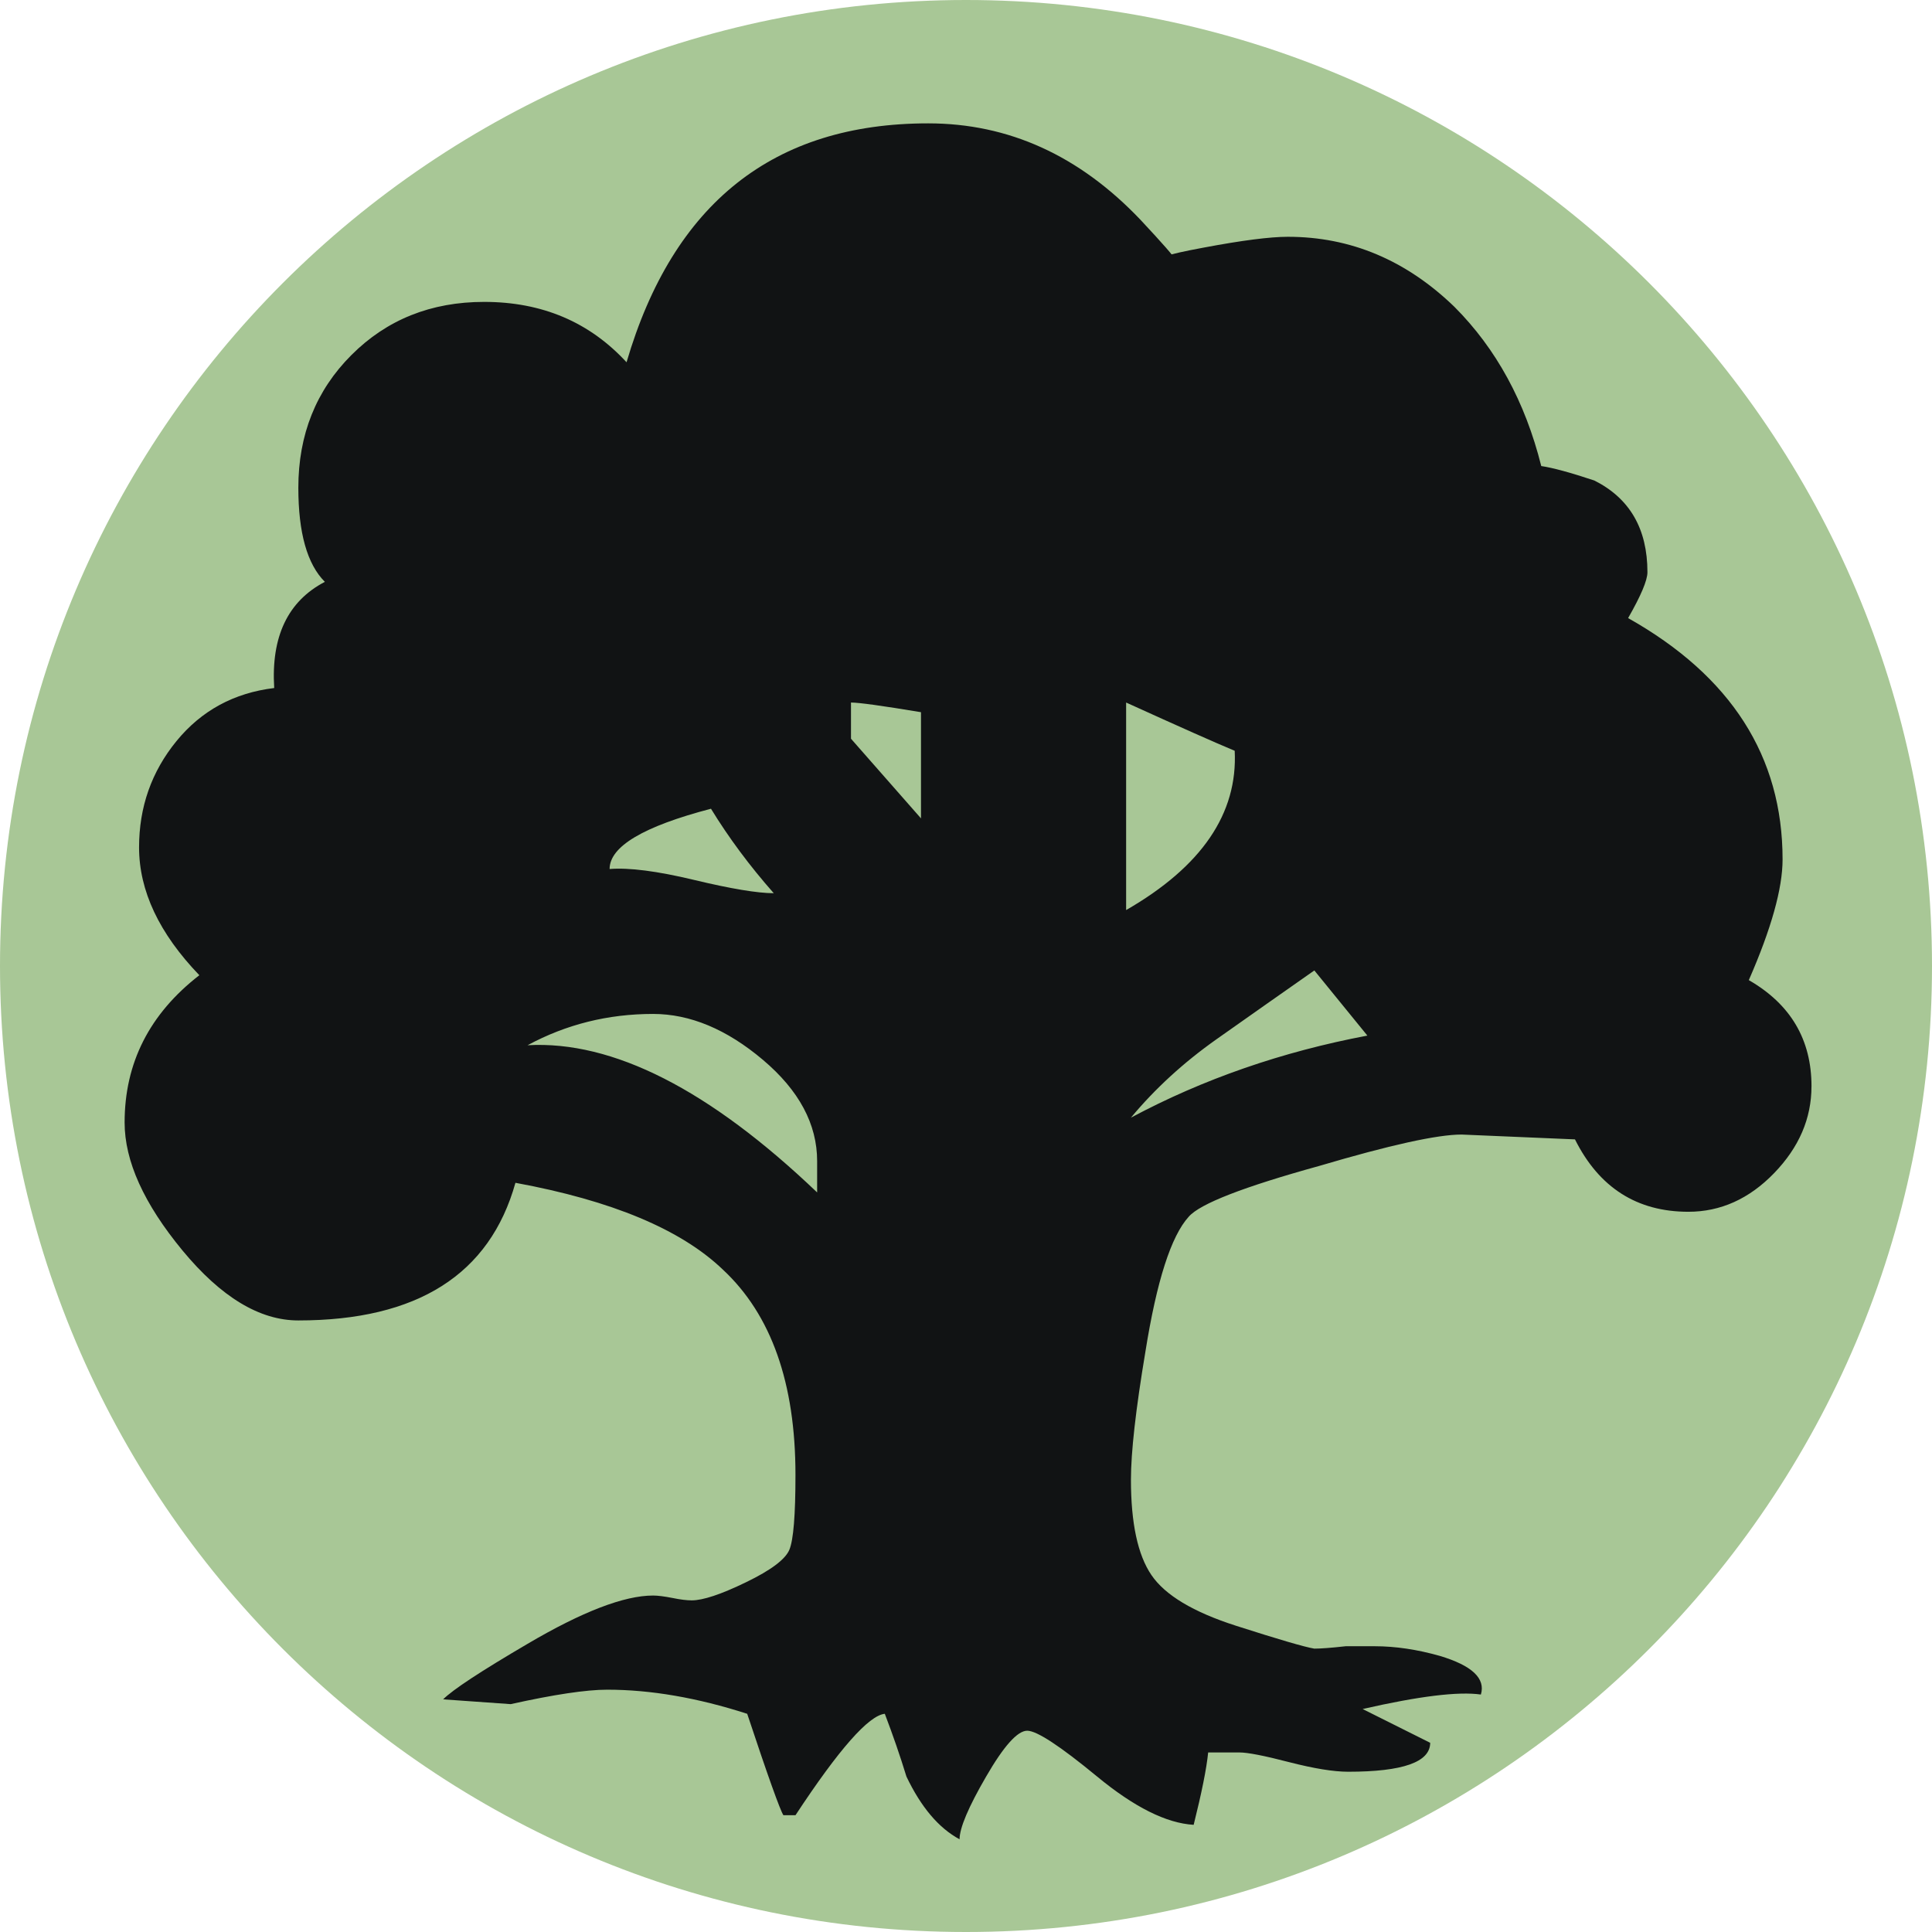 <svg xmlns="http://www.w3.org/2000/svg" width="100" height="100"><path fill="#A8C796" d="M100 49.998C100 77.613 77.615 100 49.998 100 22.385 100 0 77.613 0 49.998 0 22.385 22.385 0 49.998 0 77.615 0 100 22.385 100 49.998z"/><path fill="#111314" d="M93.762 56.225c0 1.668-.645 3.164-1.936 4.498-1.29 1.332-2.77 1.998-4.436 1.998-2.662 0-4.623-1.25-5.87-3.747l-5.87-.25c-1.252 0-3.71.543-7.37 1.625-3.915 1.082-6.165 1.957-6.747 2.623-.916 1-1.664 3.333-2.248 6.997-.502 2.998-.748 5.205-.748 6.62 0 2.247.352 3.894 1.06 4.935s2.167 1.916 4.372 2.623 3.56 1.104 4.06 1.186c.332 0 .873-.04 1.625-.124h1.498c1.08 0 2.205.17 3.373.5 1.666.5 2.375 1.166 2.125 2-1.167-.166-3.206.084-6.12.75l3.496 1.748c0 1-1.416 1.498-4.246 1.498-.752 0-1.77-.166-3.062-.498-1.29-.336-2.145-.5-2.56-.5h-1.624c-.082.832-.334 2.08-.75 3.746-1.418-.084-3.08-.918-4.996-2.498-1.918-1.58-3.123-2.373-3.62-2.373-.503 0-1.212.792-2.126 2.372-.918 1.58-1.375 2.664-1.375 3.248-1.082-.584-1.996-1.668-2.75-3.248-.332-1.084-.707-2.166-1.12-3.248-.833.084-2.376 1.834-4.622 5.248h-.627c-.166-.252-.795-2-1.873-5.248-2.582-.832-4.996-1.248-7.246-1.248-1.083 0-2.75.25-4.997.748l-3.496-.248c.498-.5 1.955-1.457 4.37-2.873 2.83-1.666 4.997-2.5 6.497-2.5.246 0 .578.043 1 .125.414.086.75.125 1 .125.578 0 1.518-.31 2.81-.938 1.29-.623 2.038-1.186 2.245-1.684.21-.503.315-1.792.315-3.874 0-4.746-1.25-8.285-3.75-10.617-2.168-2.083-5.746-3.58-10.744-4.5-1.33 4.747-5.08 7.124-11.24 7.124-2 0-3.997-1.207-5.995-3.623C7.45 62.306 6.45 60.1 6.45 58.1c0-3.082 1.286-5.62 3.868-7.623-2.08-2.162-3.12-4.37-3.12-6.617 0-2.084.642-3.914 1.935-5.5 1.29-1.578 2.977-2.496 5.06-2.748-.167-2.662.706-4.496 2.622-5.496-.916-.914-1.373-2.537-1.373-4.87 0-2.747.916-5.038 2.748-6.87 1.83-1.832 4.12-2.75 6.87-2.75 3 0 5.456 1.045 7.37 3.125 2.416-8.243 7.62-12.366 15.613-12.366 4.164 0 7.828 1.666 10.994 4.998 1.166 1.248 1.748 1.916 1.748 1.996-1 0-.498-.188 1.5-.56 1.996-.376 3.453-.563 4.373-.563 3.246 0 6.12 1.207 8.62 3.623 2.163 2.166 3.663 4.912 4.497 8.244.58.084 1.498.332 2.748.748 1.83.92 2.748 2.498 2.748 4.748 0 .418-.335 1.21-1 2.373 5.33 3 7.995 7.163 7.995 12.493 0 1.498-.582 3.584-1.748 6.246 2.165 1.247 3.245 3.08 3.245 5.495zM42.295 61.72V60.1c0-1.914-.936-3.664-2.81-5.246-1.874-1.582-3.77-2.373-5.683-2.373-2.334 0-4.496.54-6.496 1.62 4.413-.248 9.41 2.293 14.99 7.62zM40.05 46.233c-1.25-1.418-2.333-2.875-3.25-4.373-3.5.915-5.247 1.956-5.247 3.12 1-.08 2.457.105 4.37.564s3.292.688 4.126.688zm7.62-3.873v-5.497c-2-.332-3.21-.5-3.623-.5v1.873l3.623 4.123zm16.238-3.5c-1-.415-2.875-1.25-5.62-2.497v10.742c3.91-2.25 5.784-4.998 5.62-8.244zm6.867 14.742L68.03 50.23c-1.665 1.167-3.353 2.353-5.062 3.56s-3.186 2.562-4.432 4.06c3.747-2.002 7.83-3.414 12.24-4.248z"/></svg>
